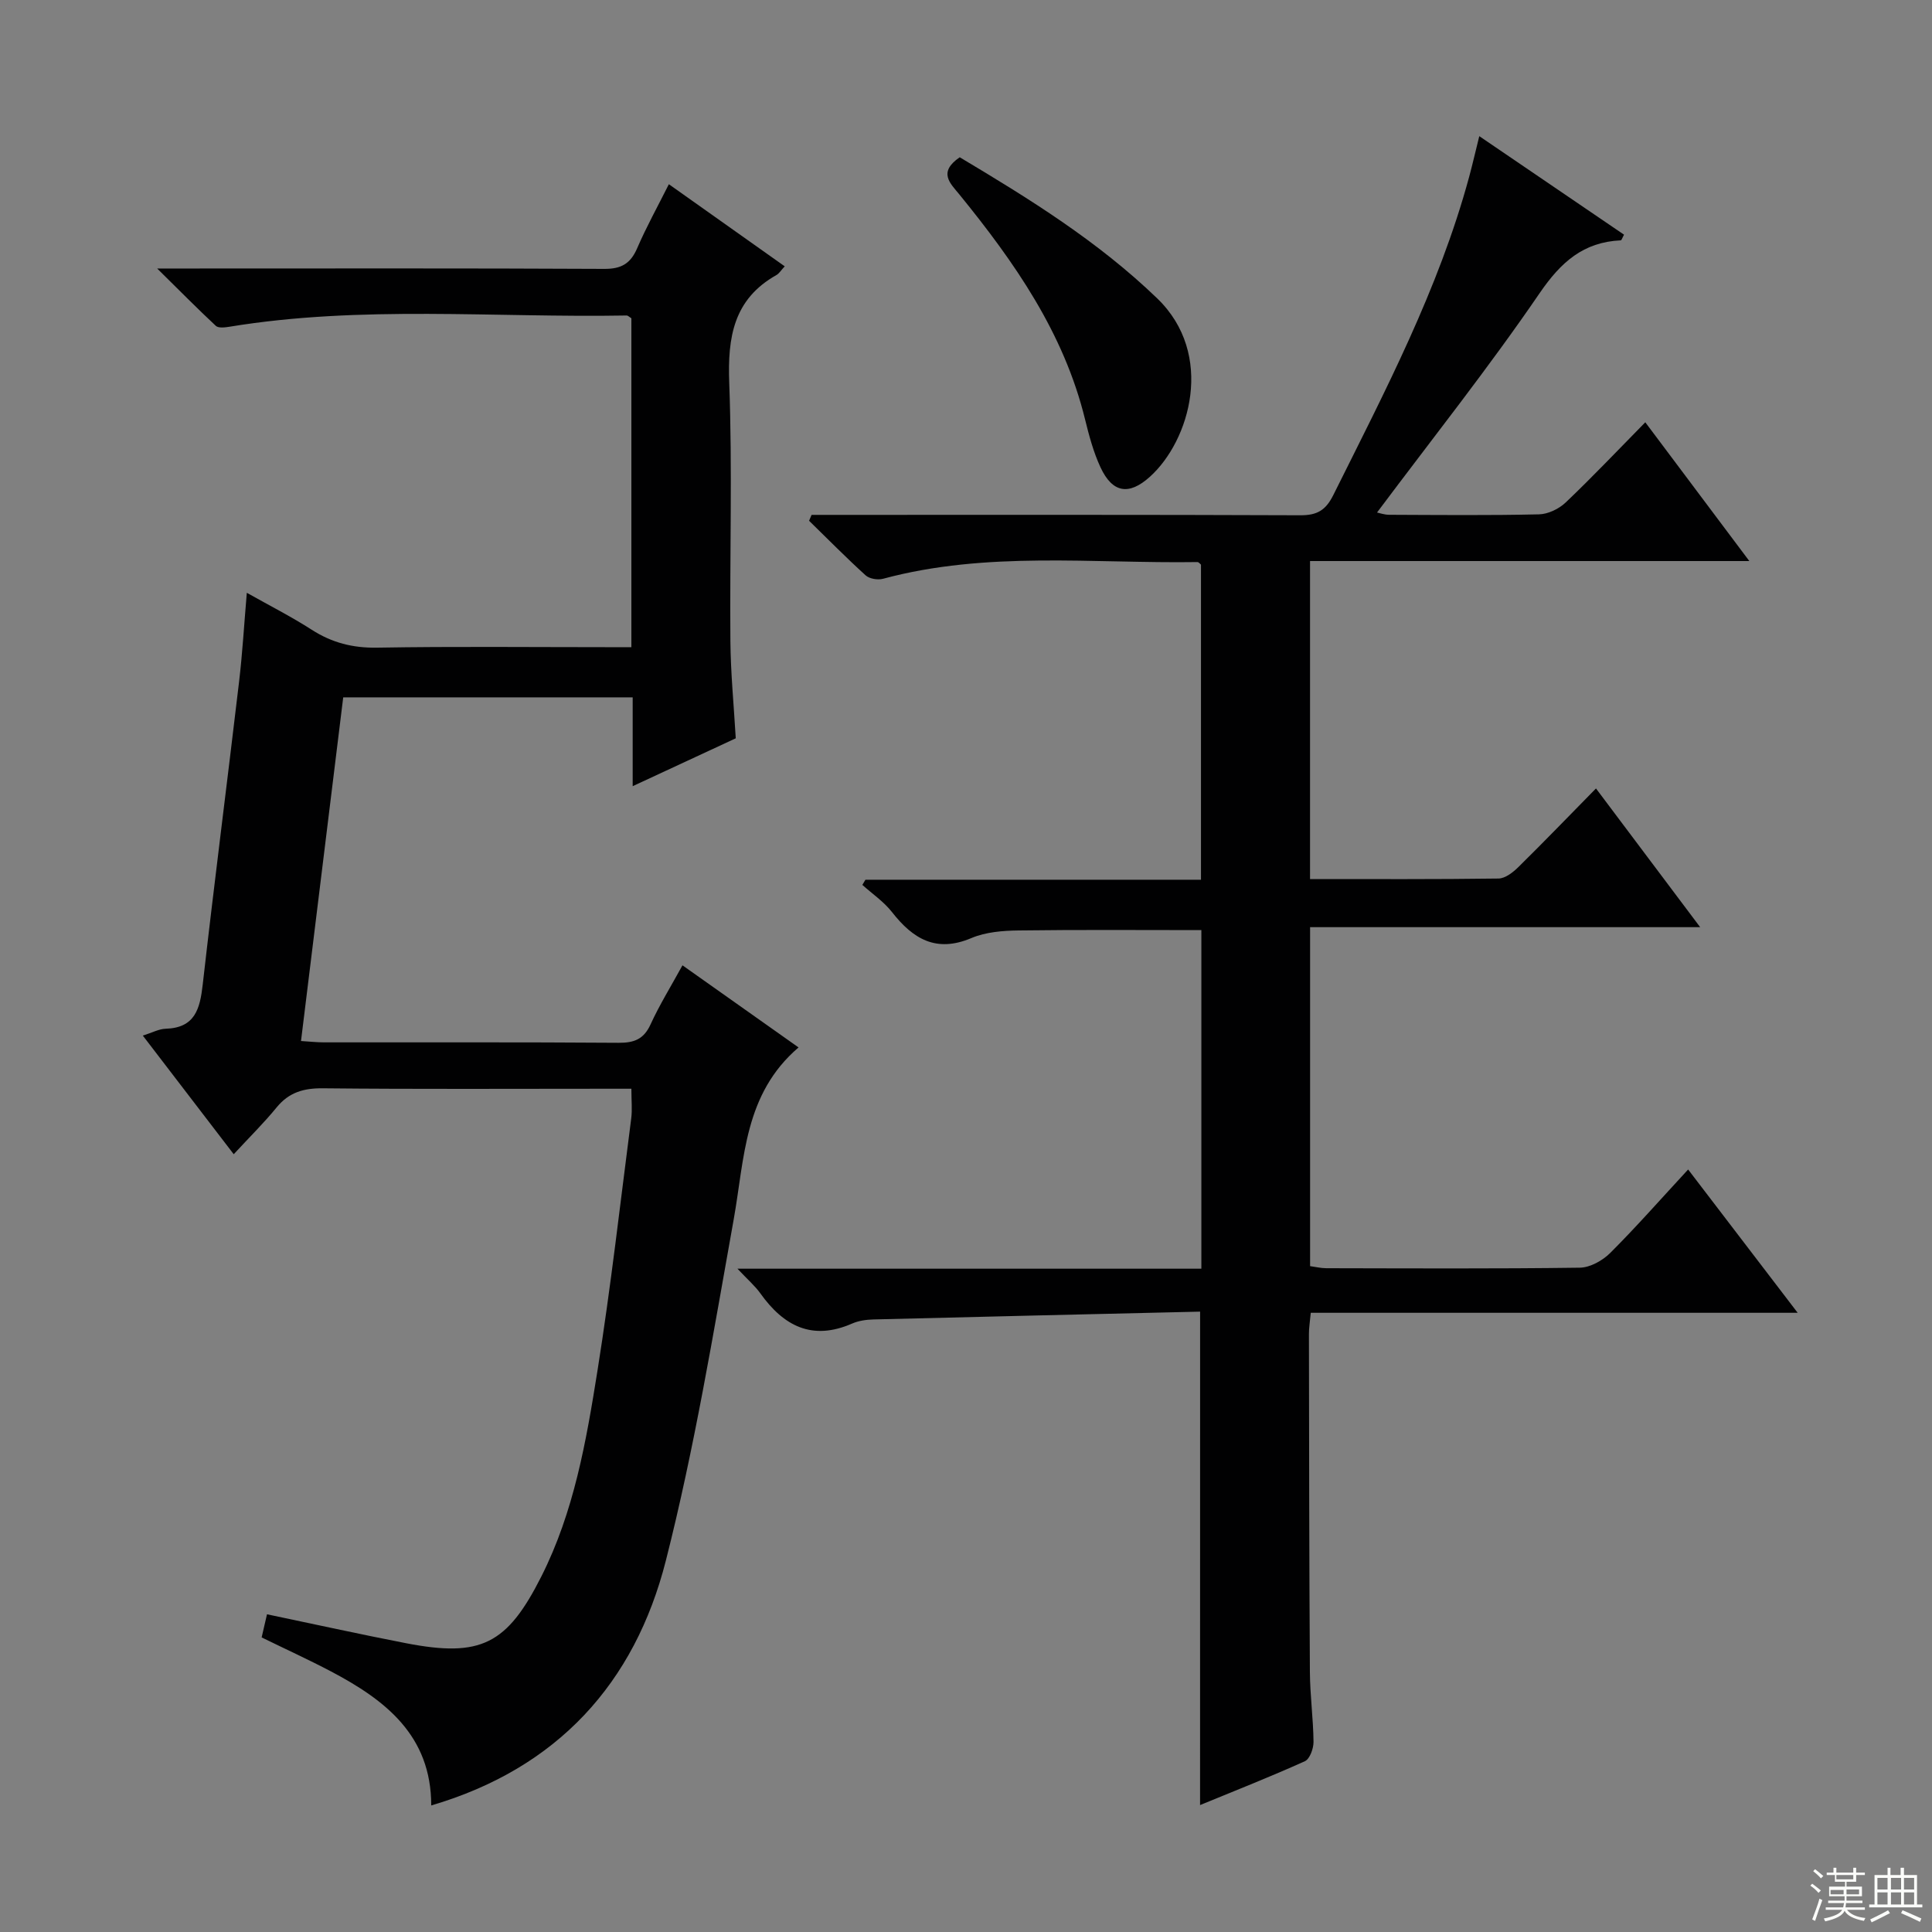 <svg enable-background="new 0 0 400 400" viewBox="0 0 400 400" xmlns="http://www.w3.org/2000/svg"><rect x="0" y="0" width="400" height="400" fill="#808080" stroke="none"/><g fill="#010102"><path d="m248.47 271.56c-22.77.53-45.23 1.05-67.69 1.62-1.48.04-3.05.27-4.39.86-8.23 3.59-14.13.51-18.95-6.24-1.1-1.55-2.59-2.82-4.76-5.13h96.05c0-23.7 0-46.8 0-70.1-12.65 0-25.23-.1-37.82.07-3.28.04-6.82.32-9.78 1.57-7.3 3.1-12.1.19-16.45-5.37-1.69-2.16-4.07-3.77-6.14-5.63.21-.36.42-.71.64-1.07h69.47c0-22.03 0-43.61 0-65.24-.2-.16-.47-.53-.73-.53-21.74.33-43.64-2.33-65.1 3.46-1.08.29-2.8.01-3.59-.7-4.02-3.64-7.83-7.52-11.72-11.31.17-.41.35-.81.52-1.22h5.21c32 0 64-.05 96 .08 3.47.01 5.24-1.03 6.82-4.21 10.66-21.41 21.8-42.59 28.11-65.85.69-2.55 1.28-5.13 2.1-8.43 10.19 6.94 20.09 13.68 29.97 20.4-.37.67-.51 1.16-.67 1.17-7.77.36-12.4 4.5-16.81 10.94-10.59 15.49-22.29 30.21-33.66 45.41.51.1 1.52.47 2.52.47 10.33.04 20.67.15 31-.09 1.89-.04 4.15-1.13 5.55-2.47 5.52-5.25 10.77-10.8 16.47-16.59 7.2 9.6 14.03 18.71 21.54 28.73-30.97 0-60.84 0-90.95 0v65.84c13.13 0 26.08.07 39.02-.11 1.39-.02 2.99-1.27 4.09-2.35 5.33-5.25 10.52-10.63 16.09-16.3 7.23 9.63 14.07 18.74 21.57 28.72-27.48 0-53.99 0-80.76 0v70.18c1.12.15 2.24.43 3.35.43 17.5.03 35 .13 52.5-.11 2.13-.03 4.7-1.47 6.28-3.04 5.41-5.4 10.46-11.15 16.14-17.29 7.52 9.84 14.84 19.41 22.68 29.67-33.91 0-67.22 0-100.81 0-.17 1.87-.39 3.14-.38 4.41.04 23.33.05 46.66.2 69.99.03 4.81.7 9.62.75 14.44.01 1.37-.77 3.54-1.79 4-7.08 3.2-14.33 6.05-21.7 9.08.01-34.04.01-67.57.01-102.16z"/><path d="m32.54 55.59h7.08c28.49 0 56.99-.07 85.48.08 3.53.02 5.44-1.08 6.82-4.28 1.89-4.39 4.23-8.6 6.56-13.25 8.2 5.81 16.03 11.36 23.99 17-.8.86-1.16 1.49-1.71 1.8-8.89 5-10.13 12.86-9.78 22.32.66 17.8.09 35.65.24 53.48.06 6.62.71 13.24 1.11 20.12-6.98 3.24-13.85 6.43-21.34 9.91 0-6.55 0-12.32 0-18.39-19.97 0-39.55 0-59.93 0-2.89 23.49-5.79 47.12-8.74 71.15 1.87.12 3.32.28 4.77.28 20.33.02 40.66-.06 60.98.09 3.23.02 5.22-.74 6.62-3.81 1.86-4.06 4.23-7.89 6.61-12.23 8.1 5.73 16.02 11.33 24.03 17-11.28 9.66-11.16 22.91-13.41 35.52-4.24 23.68-8.15 47.49-14.07 70.76-6.44 25.32-22.42 42.98-48.57 50.66.01-14.48-9.49-21.82-20.75-27.75-4.67-2.46-9.48-4.65-14.36-7.04.39-1.66.75-3.22 1.11-4.79 9.73 2.03 19.24 4.14 28.79 5.99 15.51 3.01 20.92.21 28-13.8 6.77-13.41 9.3-28 11.62-42.56 2.77-17.37 4.74-34.86 7-52.31.23-1.79.03-3.63.03-6.13-1.84 0-3.62 0-5.39 0-19.5 0-38.99.11-58.48-.09-3.98-.04-7.02.83-9.58 3.96-2.62 3.21-5.59 6.13-8.88 9.69-6.56-8.56-12.57-16.41-18.82-24.56 1.94-.61 3.33-1.38 4.74-1.42 6.08-.19 7.09-4.13 7.66-9.14 2.38-20.95 5.07-41.87 7.54-62.81.68-5.77 1.02-11.59 1.59-18.31 4.74 2.67 9.22 4.94 13.42 7.64 4.21 2.71 8.53 3.81 13.59 3.72 15.82-.27 31.66-.1 47.49-.1h5.12c0-23.03 0-45.61 0-68.1-.43-.26-.71-.57-.98-.57-27.42.49-54.94-2.16-82.25 2.33-.92.15-2.26.31-2.8-.18-3.79-3.54-7.45-7.24-12.15-11.88z"/><path d="m198.7 32.56c14.45 8.62 28.65 17.42 40.89 29.22 11.99 11.56 6.79 29.48-1.55 36.96-4.31 3.87-7.72 3.34-10.2-2-1.45-3.12-2.36-6.54-3.19-9.91-4.39-17.94-14.63-32.57-26.03-46.58-1.87-2.29-4.48-4.56.08-7.69z"/></g><path d="m374.8 390.4.4-.4c.7.5 1.3 1 1.8 1.4l-.5.5c-.5-.6-1.1-1.1-1.7-1.5zm1 7.3-.6-.3c.5-1.4 1.1-2.8 1.5-4.3.2.1.4.2.6.3-.5 1.3-1 2.8-1.5 4.3zm-.4-10.3.4-.4c.4.3 1 .8 1.7 1.4l-.5.5c-.4-.5-1-1-1.6-1.5zm2.5.3h1.7v-1h.6v1h3.5v-1h.6v1h1.8v.5h-1.8v1.4h-2v1h3.2v2h-3.2v.9h3.3v.5h-3.4c0 .3-.1.6-.1.9h4v.5h-3.7c.7.9 1.9 1.5 3.8 1.7-.1.2-.2.4-.3.6-2.1-.4-3.5-1.1-4-2.1-.4 1-1.8 1.7-4 2.2-.1-.2-.2-.4-.3-.6 2.1-.4 3.4-1 3.8-1.8h-3.4v-.5h3.6c.1-.3.1-.6.2-.9h-3.3v-.5h3.4c0-.3 0-.6 0-.9h-3.2v-2h3.3v-1h-2.1v-1.4h-1.7v-.5zm1.1 3.5v1h2.7c0-.3 0-.4 0-.4 0-.1 0-.2 0-.2 0-.1 0-.2 0-.3h-2.7zm1.2-3v.9h3.5v-.9zm4.7 3h-2.6v.6.4h2.6z" fill="#fbfcfa"/><path d="m393.6 386.7h.6v1.5h2.7v6.1h1.1v.6h-11v-.6h1.1v-6.1h2.7v-1.5h.6v1.5h2.1v-1.5zm-2.7 8.8.4.6c-1.2.6-2.5 1.3-3.8 1.9-.1-.2-.2-.4-.3-.6 1.2-.6 2.5-1.2 3.7-1.9zm-2.2-6.7v2.4h2.1v-2.4zm0 3v2.5h2.1v-2.5zm2.8-3v2.4h2.1v-2.4zm0 3v2.5h2.1v-2.5zm6 6.1c-1.4-.7-2.7-1.3-3.9-1.8l.3-.6c1.5.6 2.7 1.2 3.9 1.7zm-1.2-9.1h-2.1v2.4h2.1zm-2.1 3v2.5h2.1v-2.5z" fill="#fbfcfa"/></svg>